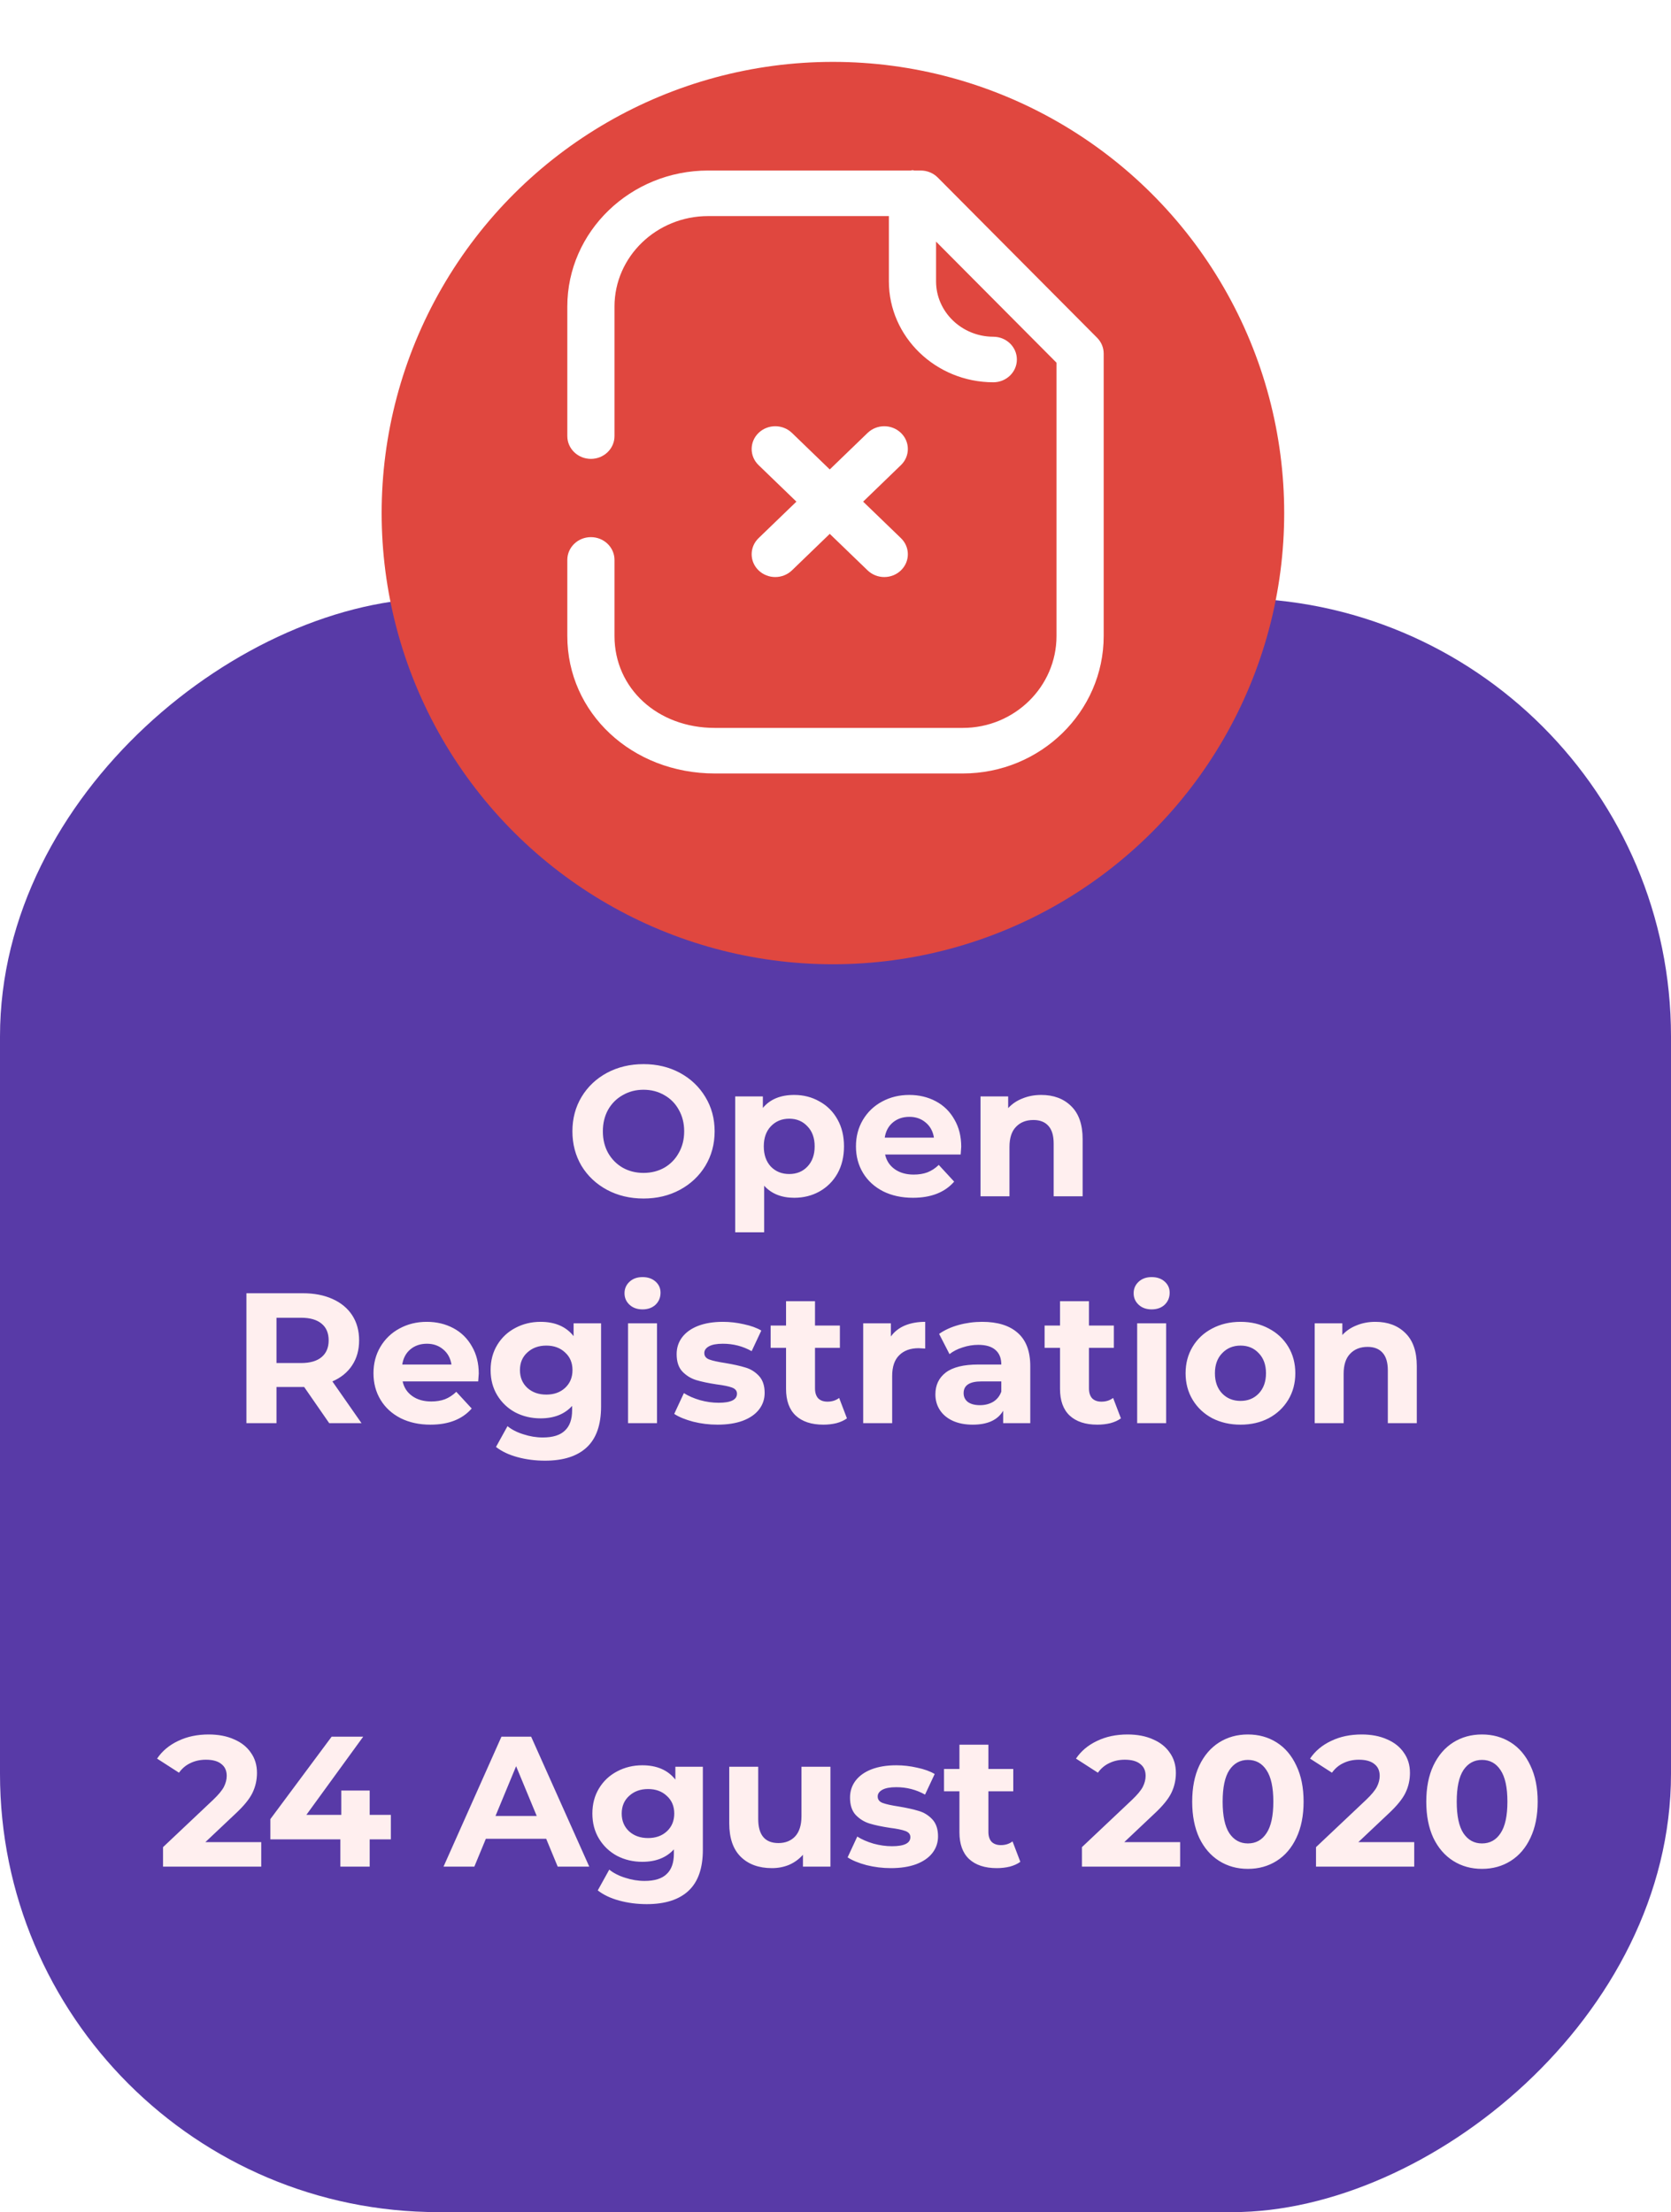 <svg width="324" height="429" viewBox="0 0 324 429" fill="none" xmlns="http://www.w3.org/2000/svg">
<rect y="429" width="313" height="324" rx="85" transform="rotate(-90 0 429)" fill="#583AA7"/>
<g filter="url(#filter0_i)">
<g filter="url(#filter1_i)">
<g filter="url(#filter2_i)">
<circle cx="161.5" cy="87.5" r="87.5" transform="rotate(-90 161.5 87.5)" fill="#E0473F"/>
</g>
</g>
</g>
<g filter="url(#filter3_i)">
<path fill-rule="evenodd" clip-rule="evenodd" d="M181.828 30.431L212.725 61.504C213.543 62.328 214 63.424 214 64.566V119.344C214 134.039 201.747 146 186.677 146H138.598C122.564 146 110 134.292 110 119.344V104.585C110 102.147 112.049 100.168 114.574 100.168C117.099 100.168 119.148 102.147 119.148 104.585V119.344C119.148 129.504 127.51 137.166 138.598 137.166H186.677C196.703 137.166 204.852 129.168 204.852 119.344V66.339L181.498 42.858V50.561C181.498 56.474 186.481 61.292 192.605 61.304C195.13 61.31 197.173 63.288 197.167 65.733C197.161 68.165 195.118 70.138 192.593 70.138H192.586C181.431 70.114 172.35 61.333 172.35 50.561V37.905H137.311C127.297 37.905 119.148 45.773 119.148 55.45V80.574C119.148 83.012 117.099 84.991 114.574 84.991C112.049 84.991 110 83.012 110 80.574V55.45C110 40.903 122.253 29.071 137.311 29.071H176.577C176.631 29.065 176.683 29.051 176.733 29.036C176.795 29.018 176.857 29 176.924 29C176.996 29 177.059 29.018 177.123 29.037C177.174 29.051 177.224 29.066 177.278 29.071H178.528C179.772 29.071 180.962 29.559 181.828 30.431ZM150.317 107.908C149.146 107.908 147.975 107.472 147.084 106.612C145.297 104.886 145.297 102.089 147.084 100.363L154.421 93.284L147.084 86.199C145.297 84.473 145.297 81.682 147.084 79.956C148.871 78.231 151.768 78.231 153.555 79.956L160.886 87.041L168.223 79.956C170.01 78.231 172.901 78.231 174.688 79.956C176.475 81.682 176.475 84.473 174.688 86.199L167.357 93.284L174.688 100.363C176.475 102.089 176.475 104.886 174.688 106.612C173.798 107.472 172.627 107.908 171.456 107.908C170.285 107.908 169.114 107.472 168.223 106.612L160.886 99.533L153.555 106.612C152.659 107.472 151.488 107.908 150.317 107.908Z" fill="white"/>
</g>
<g filter="url(#filter4_i)">
<path d="M124.776 228.432C122.16 228.432 119.796 227.868 117.684 226.74C115.596 225.612 113.952 224.064 112.752 222.096C111.576 220.104 110.988 217.872 110.988 215.4C110.988 212.928 111.576 210.708 112.752 208.74C113.952 206.748 115.596 205.188 117.684 204.06C119.796 202.932 122.16 202.368 124.776 202.368C127.392 202.368 129.744 202.932 131.832 204.06C133.92 205.188 135.564 206.748 136.764 208.74C137.964 210.708 138.564 212.928 138.564 215.4C138.564 217.872 137.964 220.104 136.764 222.096C135.564 224.064 133.92 225.612 131.832 226.74C129.744 227.868 127.392 228.432 124.776 228.432ZM124.776 223.464C126.264 223.464 127.608 223.128 128.808 222.456C130.008 221.76 130.944 220.8 131.616 219.576C132.312 218.352 132.66 216.96 132.66 215.4C132.66 213.84 132.312 212.448 131.616 211.224C130.944 210 130.008 209.052 128.808 208.38C127.608 207.684 126.264 207.336 124.776 207.336C123.288 207.336 121.944 207.684 120.744 208.38C119.544 209.052 118.596 210 117.9 211.224C117.228 212.448 116.892 213.84 116.892 215.4C116.892 216.96 117.228 218.352 117.9 219.576C118.596 220.8 119.544 221.76 120.744 222.456C121.944 223.128 123.288 223.464 124.776 223.464ZM153.999 208.344C155.799 208.344 157.431 208.764 158.895 209.604C160.383 210.42 161.547 211.584 162.387 213.096C163.227 214.584 163.647 216.324 163.647 218.316C163.647 220.308 163.227 222.06 162.387 223.572C161.547 225.06 160.383 226.224 158.895 227.064C157.431 227.88 155.799 228.288 153.999 228.288C151.527 228.288 149.583 227.508 148.167 225.948V234.984H142.551V208.632H147.915V210.864C149.307 209.184 151.335 208.344 153.999 208.344ZM153.027 223.68C154.467 223.68 155.643 223.2 156.555 222.24C157.491 221.256 157.959 219.948 157.959 218.316C157.959 216.684 157.491 215.388 156.555 214.428C155.643 213.444 154.467 212.952 153.027 212.952C151.587 212.952 150.399 213.444 149.463 214.428C148.551 215.388 148.095 216.684 148.095 218.316C148.095 219.948 148.551 221.256 149.463 222.24C150.399 223.2 151.587 223.68 153.027 223.68ZM186.378 218.388C186.378 218.46 186.342 218.964 186.27 219.9H171.618C171.882 221.1 172.506 222.048 173.49 222.744C174.474 223.44 175.698 223.788 177.162 223.788C178.17 223.788 179.058 223.644 179.826 223.356C180.618 223.044 181.35 222.564 182.022 221.916L185.01 225.156C183.186 227.244 180.522 228.288 177.018 228.288C174.834 228.288 172.902 227.868 171.222 227.028C169.542 226.164 168.246 224.976 167.334 223.464C166.422 221.952 165.966 220.236 165.966 218.316C165.966 216.42 166.41 214.716 167.298 213.204C168.21 211.668 169.446 210.48 171.006 209.64C172.59 208.776 174.354 208.344 176.298 208.344C178.194 208.344 179.91 208.752 181.446 209.568C182.982 210.384 184.182 211.56 185.046 213.096C185.934 214.608 186.378 216.372 186.378 218.388ZM176.334 212.592C175.062 212.592 173.994 212.952 173.13 213.672C172.266 214.392 171.738 215.376 171.546 216.624H181.086C180.894 215.4 180.366 214.428 179.502 213.708C178.638 212.964 177.582 212.592 176.334 212.592ZM201.889 208.344C204.289 208.344 206.221 209.064 207.685 210.504C209.173 211.944 209.917 214.08 209.917 216.912V228H204.301V217.776C204.301 216.24 203.965 215.1 203.293 214.356C202.621 213.588 201.649 213.204 200.377 213.204C198.961 213.204 197.833 213.648 196.993 214.536C196.153 215.4 195.733 216.696 195.733 218.424V228H190.117V208.632H195.481V210.9C196.225 210.084 197.149 209.46 198.253 209.028C199.357 208.572 200.569 208.344 201.889 208.344ZM63.835 272L58.975 264.98H58.687H53.611V272H47.779V246.8H58.687C60.919 246.8 62.851 247.172 64.483 247.916C66.139 248.66 67.411 249.716 68.299 251.084C69.187 252.452 69.631 254.072 69.631 255.944C69.631 257.816 69.175 259.436 68.263 260.804C67.375 262.148 66.103 263.18 64.447 263.9L70.099 272H63.835ZM63.727 255.944C63.727 254.528 63.271 253.448 62.359 252.704C61.447 251.936 60.115 251.552 58.363 251.552H53.611V260.336H58.363C60.115 260.336 61.447 259.952 62.359 259.184C63.271 258.416 63.727 257.336 63.727 255.944ZM92.828 262.388C92.828 262.46 92.792 262.964 92.72 263.9H78.068C78.332 265.1 78.956 266.048 79.94 266.744C80.924 267.44 82.148 267.788 83.612 267.788C84.62 267.788 85.508 267.644 86.276 267.356C87.068 267.044 87.8 266.564 88.472 265.916L91.46 269.156C89.636 271.244 86.972 272.288 83.468 272.288C81.284 272.288 79.352 271.868 77.672 271.028C75.992 270.164 74.696 268.976 73.784 267.464C72.872 265.952 72.416 264.236 72.416 262.316C72.416 260.42 72.86 258.716 73.748 257.204C74.66 255.668 75.896 254.48 77.456 253.64C79.04 252.776 80.804 252.344 82.748 252.344C84.644 252.344 86.36 252.752 87.896 253.568C89.432 254.384 90.632 255.56 91.496 257.096C92.384 258.608 92.828 260.372 92.828 262.388ZM82.784 256.592C81.512 256.592 80.444 256.952 79.58 257.672C78.716 258.392 78.188 259.376 77.996 260.624H87.536C87.344 259.4 86.816 258.428 85.952 257.708C85.088 256.964 84.032 256.592 82.784 256.592ZM116.547 252.632V268.76C116.547 272.312 115.623 274.952 113.775 276.68C111.927 278.408 109.227 279.272 105.675 279.272C103.803 279.272 102.027 279.044 100.347 278.588C98.667 278.132 97.275 277.472 96.171 276.608L98.403 272.576C99.219 273.248 100.251 273.776 101.499 274.16C102.747 274.568 103.995 274.772 105.243 274.772C107.187 274.772 108.615 274.328 109.527 273.44C110.463 272.576 110.931 271.256 110.931 269.48V268.652C109.467 270.26 107.427 271.064 104.811 271.064C103.035 271.064 101.403 270.68 99.915 269.912C98.451 269.12 97.287 268.016 96.423 266.6C95.559 265.184 95.127 263.552 95.127 261.704C95.127 259.856 95.559 258.224 96.423 256.808C97.287 255.392 98.451 254.3 99.915 253.532C101.403 252.74 103.035 252.344 104.811 252.344C107.619 252.344 109.755 253.268 111.219 255.116V252.632H116.547ZM105.927 266.456C107.415 266.456 108.627 266.024 109.563 265.16C110.523 264.272 111.003 263.12 111.003 261.704C111.003 260.288 110.523 259.148 109.563 258.284C108.627 257.396 107.415 256.952 105.927 256.952C104.439 256.952 103.215 257.396 102.255 258.284C101.295 259.148 100.815 260.288 100.815 261.704C100.815 263.12 101.295 264.272 102.255 265.16C103.215 266.024 104.439 266.456 105.927 266.456ZM121.774 252.632H127.39V272H121.774V252.632ZM124.582 249.932C123.55 249.932 122.71 249.632 122.062 249.032C121.414 248.432 121.09 247.688 121.09 246.8C121.09 245.912 121.414 245.168 122.062 244.568C122.71 243.968 123.55 243.668 124.582 243.668C125.614 243.668 126.454 243.956 127.102 244.532C127.75 245.108 128.074 245.828 128.074 246.692C128.074 247.628 127.75 248.408 127.102 249.032C126.454 249.632 125.614 249.932 124.582 249.932ZM139.118 272.288C137.51 272.288 135.938 272.096 134.402 271.712C132.866 271.304 131.642 270.8 130.73 270.2L132.602 266.168C133.466 266.72 134.51 267.176 135.734 267.536C136.958 267.872 138.158 268.04 139.334 268.04C141.71 268.04 142.898 267.452 142.898 266.276C142.898 265.724 142.574 265.328 141.926 265.088C141.278 264.848 140.282 264.644 138.938 264.476C137.354 264.236 136.046 263.96 135.014 263.648C133.982 263.336 133.082 262.784 132.314 261.992C131.57 261.2 131.198 260.072 131.198 258.608C131.198 257.384 131.546 256.304 132.242 255.368C132.962 254.408 133.994 253.664 135.338 253.136C136.706 252.608 138.314 252.344 140.162 252.344C141.53 252.344 142.886 252.5 144.23 252.812C145.598 253.1 146.726 253.508 147.614 254.036L145.742 258.032C144.038 257.072 142.178 256.592 140.162 256.592C138.962 256.592 138.062 256.76 137.462 257.096C136.862 257.432 136.562 257.864 136.562 258.392C136.562 258.992 136.886 259.412 137.534 259.652C138.182 259.892 139.214 260.12 140.63 260.336C142.214 260.6 143.51 260.888 144.518 261.2C145.526 261.488 146.402 262.028 147.146 262.82C147.89 263.612 148.262 264.716 148.262 266.132C148.262 267.332 147.902 268.4 147.182 269.336C146.462 270.272 145.406 271.004 144.014 271.532C142.646 272.036 141.014 272.288 139.118 272.288ZM164.219 271.064C163.667 271.472 162.983 271.784 162.167 272C161.375 272.192 160.535 272.288 159.647 272.288C157.343 272.288 155.555 271.7 154.283 270.524C153.035 269.348 152.411 267.62 152.411 265.34V257.384H149.423V253.064H152.411V248.348H158.027V253.064H162.851V257.384H158.027V265.268C158.027 266.084 158.231 266.72 158.639 267.176C159.071 267.608 159.671 267.824 160.439 267.824C161.327 267.824 162.083 267.584 162.707 267.104L164.219 271.064ZM172.735 255.188C173.407 254.252 174.307 253.544 175.435 253.064C176.587 252.584 177.907 252.344 179.395 252.344V257.528C178.771 257.48 178.351 257.456 178.135 257.456C176.527 257.456 175.267 257.912 174.355 258.824C173.443 259.712 172.987 261.056 172.987 262.856V272H167.371V252.632H172.735V255.188ZM190.441 252.344C193.441 252.344 195.745 253.064 197.353 254.504C198.961 255.92 199.765 258.068 199.765 260.948V272H194.509V269.588C193.453 271.388 191.485 272.288 188.605 272.288C187.117 272.288 185.821 272.036 184.717 271.532C183.637 271.028 182.809 270.332 182.233 269.444C181.657 268.556 181.369 267.548 181.369 266.42C181.369 264.62 182.041 263.204 183.385 262.172C184.753 261.14 186.853 260.624 189.685 260.624H194.149C194.149 259.4 193.777 258.464 193.033 257.816C192.289 257.144 191.173 256.808 189.685 256.808C188.653 256.808 187.633 256.976 186.625 257.312C185.641 257.624 184.801 258.056 184.105 258.608L182.089 254.684C183.145 253.94 184.405 253.364 185.869 252.956C187.357 252.548 188.881 252.344 190.441 252.344ZM190.009 268.508C190.969 268.508 191.821 268.292 192.565 267.86C193.309 267.404 193.837 266.744 194.149 265.88V263.9H190.297C187.993 263.9 186.841 264.656 186.841 266.168C186.841 266.888 187.117 267.464 187.669 267.896C188.245 268.304 189.025 268.508 190.009 268.508ZM217.34 271.064C216.788 271.472 216.104 271.784 215.288 272C214.496 272.192 213.656 272.288 212.768 272.288C210.464 272.288 208.676 271.7 207.404 270.524C206.156 269.348 205.532 267.62 205.532 265.34V257.384H202.544V253.064H205.532V248.348H211.148V253.064H215.972V257.384H211.148V265.268C211.148 266.084 211.352 266.72 211.76 267.176C212.192 267.608 212.792 267.824 213.56 267.824C214.448 267.824 215.204 267.584 215.828 267.104L217.34 271.064ZM220.492 252.632H226.108V272H220.492V252.632ZM223.3 249.932C222.268 249.932 221.428 249.632 220.78 249.032C220.132 248.432 219.808 247.688 219.808 246.8C219.808 245.912 220.132 245.168 220.78 244.568C221.428 243.968 222.268 243.668 223.3 243.668C224.332 243.668 225.172 243.956 225.82 244.532C226.468 245.108 226.792 245.828 226.792 246.692C226.792 247.628 226.468 248.408 225.82 249.032C225.172 249.632 224.332 249.932 223.3 249.932ZM240.537 272.288C238.497 272.288 236.661 271.868 235.029 271.028C233.421 270.164 232.161 268.976 231.249 267.464C230.337 265.952 229.881 264.236 229.881 262.316C229.881 260.396 230.337 258.68 231.249 257.168C232.161 255.656 233.421 254.48 235.029 253.64C236.661 252.776 238.497 252.344 240.537 252.344C242.577 252.344 244.401 252.776 246.009 253.64C247.617 254.48 248.877 255.656 249.789 257.168C250.701 258.68 251.157 260.396 251.157 262.316C251.157 264.236 250.701 265.952 249.789 267.464C248.877 268.976 247.617 270.164 246.009 271.028C244.401 271.868 242.577 272.288 240.537 272.288ZM240.537 267.68C241.977 267.68 243.153 267.2 244.065 266.24C245.001 265.256 245.469 263.948 245.469 262.316C245.469 260.684 245.001 259.388 244.065 258.428C243.153 257.444 241.977 256.952 240.537 256.952C239.097 256.952 237.909 257.444 236.973 258.428C236.037 259.388 235.569 260.684 235.569 262.316C235.569 263.948 236.037 265.256 236.973 266.24C237.909 267.2 239.097 267.68 240.537 267.68ZM266.682 252.344C269.082 252.344 271.014 253.064 272.478 254.504C273.966 255.944 274.71 258.08 274.71 260.912V272H269.094V261.776C269.094 260.24 268.758 259.1 268.086 258.356C267.414 257.588 266.442 257.204 265.17 257.204C263.754 257.204 262.626 257.648 261.786 258.536C260.946 259.4 260.526 260.696 260.526 262.424V272H254.91V252.632H260.274V254.9C261.018 254.084 261.942 253.46 263.046 253.028C264.15 252.572 265.362 252.344 266.682 252.344Z" fill="#FFEFEF"/>
</g>
<g filter="url(#filter5_i)">
<path d="M50.654 353.248V358H31.61V354.22L41.33 345.04C42.362 344.056 43.058 343.216 43.418 342.52C43.778 341.8 43.958 341.092 43.958 340.396C43.958 339.388 43.61 338.62 42.914 338.092C42.242 337.54 41.246 337.264 39.926 337.264C38.822 337.264 37.826 337.48 36.938 337.912C36.05 338.32 35.306 338.944 34.706 339.784L30.458 337.048C31.442 335.584 32.798 334.444 34.526 333.628C36.254 332.788 38.234 332.368 40.466 332.368C42.338 332.368 43.97 332.68 45.362 333.304C46.778 333.904 47.87 334.768 48.638 335.896C49.43 337 49.826 338.308 49.826 339.82C49.826 341.188 49.538 342.472 48.962 343.672C48.386 344.872 47.27 346.24 45.614 347.776L39.818 353.248H50.654ZM75.785 352.708H71.681V358H65.993V352.708H52.421V348.784L64.301 332.8H70.421L59.405 347.956H66.173V343.24H71.681V347.956H75.785V352.708ZM105.904 352.6H94.204L91.972 358H85.996L97.228 332.8H102.988L114.256 358H108.136L105.904 352.6ZM104.068 348.172L100.072 338.524L96.076 348.172H104.068ZM136.279 338.632V354.76C136.279 358.312 135.355 360.952 133.507 362.68C131.659 364.408 128.959 365.272 125.407 365.272C123.535 365.272 121.759 365.044 120.079 364.588C118.399 364.132 117.007 363.472 115.903 362.608L118.135 358.576C118.951 359.248 119.983 359.776 121.231 360.16C122.479 360.568 123.727 360.772 124.975 360.772C126.919 360.772 128.347 360.328 129.259 359.44C130.195 358.576 130.663 357.256 130.663 355.48V354.652C129.199 356.26 127.159 357.064 124.543 357.064C122.767 357.064 121.135 356.68 119.647 355.912C118.183 355.12 117.019 354.016 116.155 352.6C115.291 351.184 114.859 349.552 114.859 347.704C114.859 345.856 115.291 344.224 116.155 342.808C117.019 341.392 118.183 340.3 119.647 339.532C121.135 338.74 122.767 338.344 124.543 338.344C127.351 338.344 129.487 339.268 130.951 341.116V338.632H136.279ZM125.659 352.456C127.147 352.456 128.359 352.024 129.295 351.16C130.255 350.272 130.735 349.12 130.735 347.704C130.735 346.288 130.255 345.148 129.295 344.284C128.359 343.396 127.147 342.952 125.659 342.952C124.171 342.952 122.947 343.396 121.987 344.284C121.027 345.148 120.547 346.288 120.547 347.704C120.547 349.12 121.027 350.272 121.987 351.16C122.947 352.024 124.171 352.456 125.659 352.456ZM161.018 338.632V358H155.69V355.696C154.946 356.536 154.058 357.184 153.026 357.64C151.994 358.072 150.878 358.288 149.678 358.288C147.134 358.288 145.118 357.556 143.63 356.092C142.142 354.628 141.398 352.456 141.398 349.576V338.632H147.014V348.748C147.014 351.868 148.322 353.428 150.938 353.428C152.282 353.428 153.362 352.996 154.178 352.132C154.994 351.244 155.402 349.936 155.402 348.208V338.632H161.018ZM172.737 358.288C171.129 358.288 169.557 358.096 168.021 357.712C166.485 357.304 165.261 356.8 164.349 356.2L166.221 352.168C167.085 352.72 168.129 353.176 169.353 353.536C170.577 353.872 171.777 354.04 172.953 354.04C175.329 354.04 176.517 353.452 176.517 352.276C176.517 351.724 176.193 351.328 175.545 351.088C174.897 350.848 173.901 350.644 172.557 350.476C170.973 350.236 169.665 349.96 168.633 349.648C167.601 349.336 166.701 348.784 165.933 347.992C165.189 347.2 164.817 346.072 164.817 344.608C164.817 343.384 165.165 342.304 165.861 341.368C166.581 340.408 167.613 339.664 168.957 339.136C170.325 338.608 171.933 338.344 173.781 338.344C175.149 338.344 176.505 338.5 177.849 338.812C179.217 339.1 180.345 339.508 181.233 340.036L179.361 344.032C177.657 343.072 175.797 342.592 173.781 342.592C172.581 342.592 171.681 342.76 171.081 343.096C170.481 343.432 170.181 343.864 170.181 344.392C170.181 344.992 170.505 345.412 171.153 345.652C171.801 345.892 172.833 346.12 174.249 346.336C175.833 346.6 177.129 346.888 178.137 347.2C179.145 347.488 180.021 348.028 180.765 348.82C181.509 349.612 181.881 350.716 181.881 352.132C181.881 353.332 181.521 354.4 180.801 355.336C180.081 356.272 179.025 357.004 177.633 357.532C176.265 358.036 174.633 358.288 172.737 358.288ZM197.838 357.064C197.286 357.472 196.602 357.784 195.786 358C194.994 358.192 194.154 358.288 193.266 358.288C190.962 358.288 189.174 357.7 187.902 356.524C186.654 355.348 186.03 353.62 186.03 351.34V343.384H183.042V339.064H186.03V334.348H191.646V339.064H196.47V343.384H191.646V351.268C191.646 352.084 191.85 352.72 192.258 353.176C192.69 353.608 193.29 353.824 194.058 353.824C194.946 353.824 195.702 353.584 196.326 353.104L197.838 357.064ZM228.826 353.248V358H209.782V354.22L219.502 345.04C220.534 344.056 221.23 343.216 221.59 342.52C221.95 341.8 222.13 341.092 222.13 340.396C222.13 339.388 221.782 338.62 221.086 338.092C220.414 337.54 219.418 337.264 218.098 337.264C216.994 337.264 215.998 337.48 215.11 337.912C214.222 338.32 213.478 338.944 212.878 339.784L208.63 337.048C209.614 335.584 210.97 334.444 212.698 333.628C214.426 332.788 216.406 332.368 218.638 332.368C220.51 332.368 222.142 332.68 223.534 333.304C224.95 333.904 226.042 334.768 226.81 335.896C227.602 337 227.998 338.308 227.998 339.82C227.998 341.188 227.71 342.472 227.134 343.672C226.558 344.872 225.442 346.24 223.786 347.776L217.99 353.248H228.826ZM241.962 358.432C239.874 358.432 238.014 357.916 236.382 356.884C234.75 355.852 233.466 354.364 232.53 352.42C231.618 350.452 231.162 348.112 231.162 345.4C231.162 342.688 231.618 340.36 232.53 338.416C233.466 336.448 234.75 334.948 236.382 333.916C238.014 332.884 239.874 332.368 241.962 332.368C244.05 332.368 245.91 332.884 247.542 333.916C249.174 334.948 250.446 336.448 251.358 338.416C252.294 340.36 252.762 342.688 252.762 345.4C252.762 348.112 252.294 350.452 251.358 352.42C250.446 354.364 249.174 355.852 247.542 356.884C245.91 357.916 244.05 358.432 241.962 358.432ZM241.962 353.5C243.498 353.5 244.698 352.84 245.562 351.52C246.45 350.2 246.894 348.16 246.894 345.4C246.894 342.64 246.45 340.6 245.562 339.28C244.698 337.96 243.498 337.3 241.962 337.3C240.45 337.3 239.25 337.96 238.362 339.28C237.498 340.6 237.066 342.64 237.066 345.4C237.066 348.16 237.498 350.2 238.362 351.52C239.25 352.84 240.45 353.5 241.962 353.5ZM274.212 353.248V358H255.168V354.22L264.888 345.04C265.92 344.056 266.616 343.216 266.976 342.52C267.336 341.8 267.516 341.092 267.516 340.396C267.516 339.388 267.168 338.62 266.472 338.092C265.8 337.54 264.804 337.264 263.484 337.264C262.38 337.264 261.384 337.48 260.496 337.912C259.608 338.32 258.864 338.944 258.264 339.784L254.016 337.048C255 335.584 256.356 334.444 258.084 333.628C259.812 332.788 261.792 332.368 264.024 332.368C265.896 332.368 267.528 332.68 268.92 333.304C270.336 333.904 271.428 334.768 272.196 335.896C272.988 337 273.384 338.308 273.384 339.82C273.384 341.188 273.096 342.472 272.52 343.672C271.944 344.872 270.828 346.24 269.172 347.776L263.376 353.248H274.212ZM287.349 358.432C285.261 358.432 283.401 357.916 281.769 356.884C280.137 355.852 278.853 354.364 277.917 352.42C277.005 350.452 276.549 348.112 276.549 345.4C276.549 342.688 277.005 340.36 277.917 338.416C278.853 336.448 280.137 334.948 281.769 333.916C283.401 332.884 285.261 332.368 287.349 332.368C289.437 332.368 291.297 332.884 292.929 333.916C294.561 334.948 295.833 336.448 296.745 338.416C297.681 340.36 298.149 342.688 298.149 345.4C298.149 348.112 297.681 350.452 296.745 352.42C295.833 354.364 294.561 355.852 292.929 356.884C291.297 357.916 289.437 358.432 287.349 358.432ZM287.349 353.5C288.885 353.5 290.085 352.84 290.949 351.52C291.837 350.2 292.281 348.16 292.281 345.4C292.281 342.64 291.837 340.6 290.949 339.28C290.085 337.96 288.885 337.3 287.349 337.3C285.837 337.3 284.637 337.96 283.749 339.28C282.885 340.6 282.453 342.64 282.453 345.4C282.453 348.16 282.885 350.2 283.749 351.52C284.637 352.84 285.837 353.5 287.349 353.5Z" fill="#FFEFEF"/>
</g>
<defs>
<filter id="filter0_i" x="74" y="0" width="175" height="179" filterUnits="userSpaceOnUse" color-interpolation-filters="sRGB">
<feFlood flood-opacity="0" result="BackgroundImageFix"/>
<feBlend mode="normal" in="SourceGraphic" in2="BackgroundImageFix" result="shape"/>
<feColorMatrix in="SourceAlpha" type="matrix" values="0 0 0 0 0 0 0 0 0 0 0 0 0 0 0 0 0 0 127 0" result="hardAlpha"/>
<feOffset dy="4"/>
<feGaussianBlur stdDeviation="2"/>
<feComposite in2="hardAlpha" operator="arithmetic" k2="-1" k3="1"/>
<feColorMatrix type="matrix" values="0 0 0 0 0 0 0 0 0 0 0 0 0 0 0 0 0 0 0.25 0"/>
<feBlend mode="normal" in2="shape" result="effect1_innerShadow"/>
</filter>
<filter id="filter1_i" x="74" y="0" width="175" height="179" filterUnits="userSpaceOnUse" color-interpolation-filters="sRGB">
<feFlood flood-opacity="0" result="BackgroundImageFix"/>
<feBlend mode="normal" in="SourceGraphic" in2="BackgroundImageFix" result="shape"/>
<feColorMatrix in="SourceAlpha" type="matrix" values="0 0 0 0 0 0 0 0 0 0 0 0 0 0 0 0 0 0 127 0" result="hardAlpha"/>
<feOffset dy="4"/>
<feGaussianBlur stdDeviation="2"/>
<feComposite in2="hardAlpha" operator="arithmetic" k2="-1" k3="1"/>
<feColorMatrix type="matrix" values="0 0 0 0 0 0 0 0 0 0 0 0 0 0 0 0 0 0 0.25 0"/>
<feBlend mode="normal" in2="shape" result="effect1_innerShadow"/>
</filter>
<filter id="filter2_i" x="74" y="0" width="175" height="179" filterUnits="userSpaceOnUse" color-interpolation-filters="sRGB">
<feFlood flood-opacity="0" result="BackgroundImageFix"/>
<feBlend mode="normal" in="SourceGraphic" in2="BackgroundImageFix" result="shape"/>
<feColorMatrix in="SourceAlpha" type="matrix" values="0 0 0 0 0 0 0 0 0 0 0 0 0 0 0 0 0 0 127 0" result="hardAlpha"/>
<feOffset dy="4"/>
<feGaussianBlur stdDeviation="2"/>
<feComposite in2="hardAlpha" operator="arithmetic" k2="-1" k3="1"/>
<feColorMatrix type="matrix" values="0 0 0 0 0 0 0 0 0 0 0 0 0 0 0 0 0 0 0.25 0"/>
<feBlend mode="normal" in2="shape" result="effect1_innerShadow"/>
</filter>
<filter id="filter3_i" x="110" y="29" width="104" height="121" filterUnits="userSpaceOnUse" color-interpolation-filters="sRGB">
<feFlood flood-opacity="0" result="BackgroundImageFix"/>
<feBlend mode="normal" in="SourceGraphic" in2="BackgroundImageFix" result="shape"/>
<feColorMatrix in="SourceAlpha" type="matrix" values="0 0 0 0 0 0 0 0 0 0 0 0 0 0 0 0 0 0 127 0" result="hardAlpha"/>
<feOffset dy="4"/>
<feGaussianBlur stdDeviation="2"/>
<feComposite in2="hardAlpha" operator="arithmetic" k2="-1" k3="1"/>
<feColorMatrix type="matrix" values="0 0 0 0 0 0 0 0 0 0 0 0 0 0 0 0 0 0 0.25 0"/>
<feBlend mode="normal" in2="shape" result="effect1_innerShadow"/>
</filter>
<filter id="filter4_i" x="47.779" y="202.368" width="226.931" height="80.904" filterUnits="userSpaceOnUse" color-interpolation-filters="sRGB">
<feFlood flood-opacity="0" result="BackgroundImageFix"/>
<feBlend mode="normal" in="SourceGraphic" in2="BackgroundImageFix" result="shape"/>
<feColorMatrix in="SourceAlpha" type="matrix" values="0 0 0 0 0 0 0 0 0 0 0 0 0 0 0 0 0 0 127 0" result="hardAlpha"/>
<feOffset dy="4"/>
<feGaussianBlur stdDeviation="2"/>
<feComposite in2="hardAlpha" operator="arithmetic" k2="-1" k3="1"/>
<feColorMatrix type="matrix" values="0 0 0 0 0 0 0 0 0 0 0 0 0 0 0 0 0 0 0.25 0"/>
<feBlend mode="normal" in2="shape" result="effect1_innerShadow"/>
</filter>
<filter id="filter5_i" x="30.458" y="332.368" width="267.691" height="36.904" filterUnits="userSpaceOnUse" color-interpolation-filters="sRGB">
<feFlood flood-opacity="0" result="BackgroundImageFix"/>
<feBlend mode="normal" in="SourceGraphic" in2="BackgroundImageFix" result="shape"/>
<feColorMatrix in="SourceAlpha" type="matrix" values="0 0 0 0 0 0 0 0 0 0 0 0 0 0 0 0 0 0 127 0" result="hardAlpha"/>
<feOffset dy="4"/>
<feGaussianBlur stdDeviation="2"/>
<feComposite in2="hardAlpha" operator="arithmetic" k2="-1" k3="1"/>
<feColorMatrix type="matrix" values="0 0 0 0 0 0 0 0 0 0 0 0 0 0 0 0 0 0 0.25 0"/>
<feBlend mode="normal" in2="shape" result="effect1_innerShadow"/>
</filter>
</defs>
</svg>
